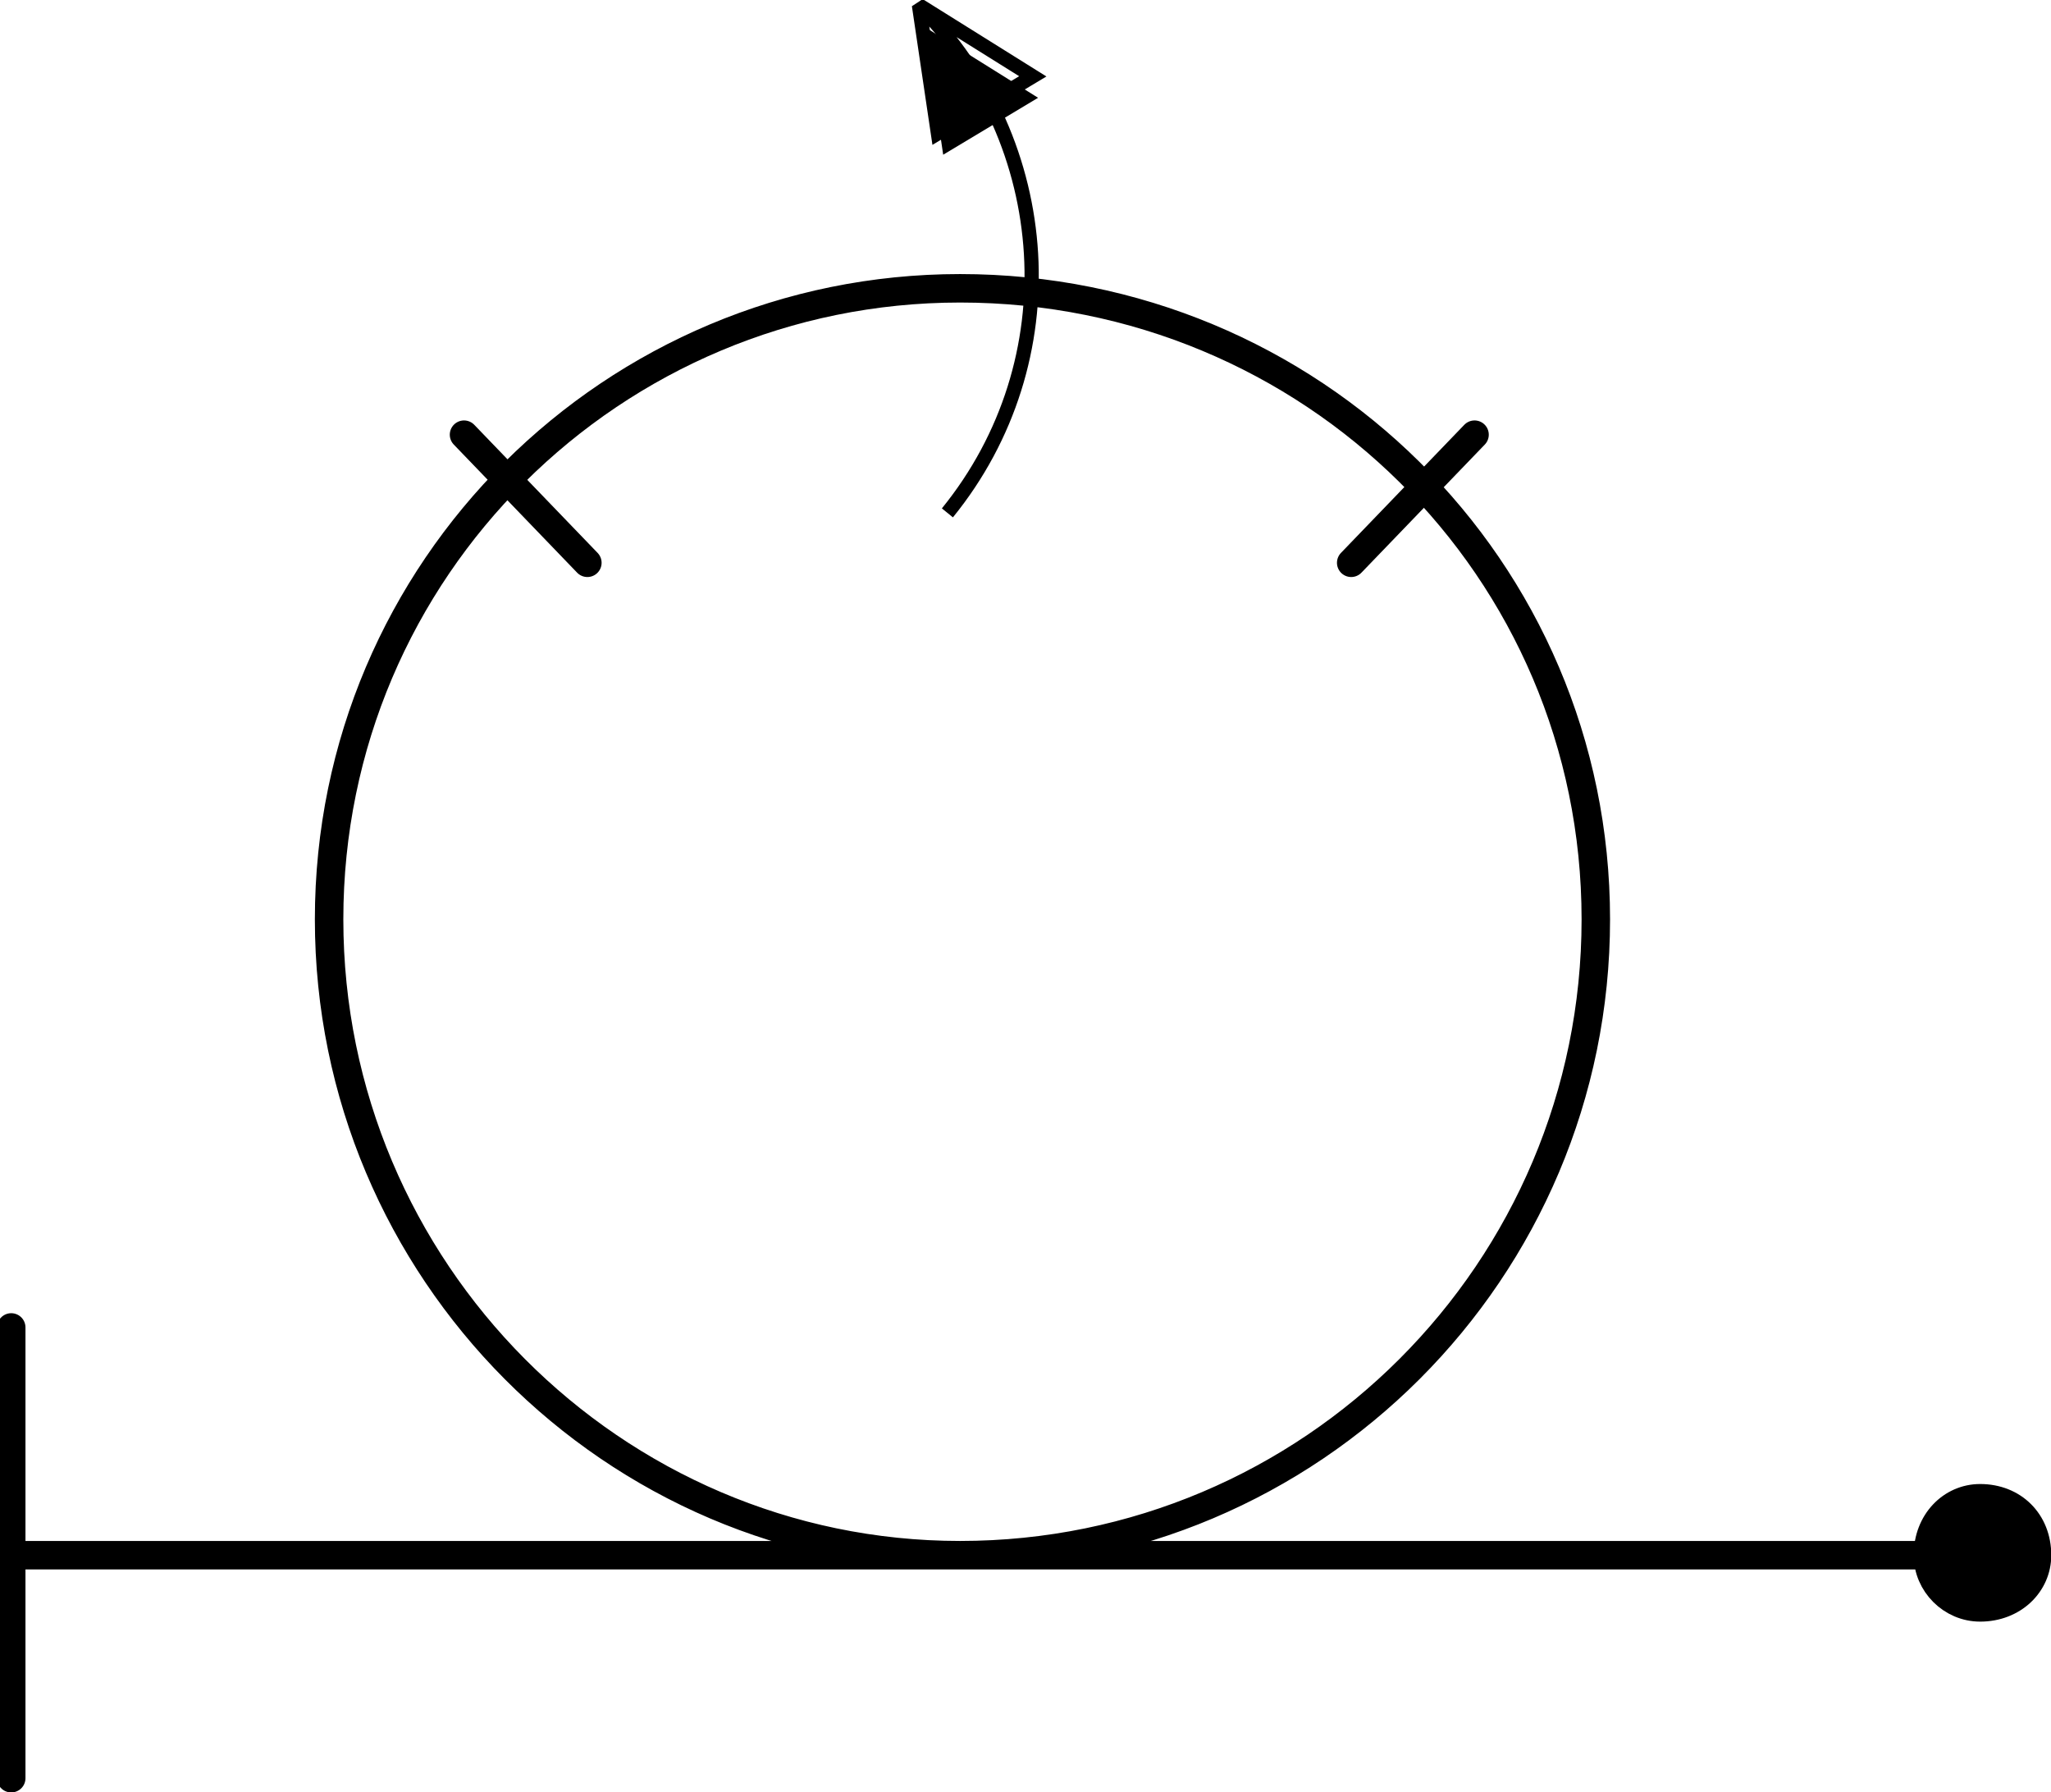 <?xml version="1.0" encoding="UTF-8" standalone="no"?>
<!-- Created with Inkscape (http://www.inkscape.org/) -->

<svg
   width="18.33mm"
   height="16.014mm"
   viewBox="0 0 18.33 16.014"
   version="1.1"
   id="svg13638"
   inkscape:version="1.2.2 (732a01da63, 2022-12-09)"
   sodipodi:docname="4.svg"
   xmlns:inkscape="http://www.inkscape.org/namespaces/inkscape"
   xmlns:sodipodi="http://sodipodi.sourceforge.net/DTD/sodipodi-0.dtd"
   xmlns="http://www.w3.org/2000/svg"
   xmlns:svg="http://www.w3.org/2000/svg">
  <sodipodi:namedview
     id="namedview13640"
     pagecolor="#ffffff"
     bordercolor="#000000"
     borderopacity="0.25"
     inkscape:showpageshadow="2"
     inkscape:pageopacity="0.0"
     inkscape:pagecheckerboard="0"
     inkscape:deskcolor="#d1d1d1"
     inkscape:document-units="mm"
     showgrid="false"
     inkscape:zoom="0.74564394"
     inkscape:cx="37.551435"
     inkscape:cy="-41.574803"
     inkscape:window-width="1920"
     inkscape:window-height="1017"
     inkscape:window-x="-8"
     inkscape:window-y="-8"
     inkscape:window-maximized="1"
     inkscape:current-layer="layer1" />
  <defs
     id="defs13635" />
  <g
     inkscape:label="Layer 1"
     inkscape:groupmode="layer"
     id="layer1"
     transform="translate(-95.157,-159.832)">
    <g
       id="g10453"
       transform="matrix(0.265,0,0,0.265,73.652,42.961)">
      <path
         d="M 96.8,455.68 100.96,460 M 130.88,455.68 126.72,460"
         style="fill:none;stroke:#000000;stroke-width:0.96;stroke-linecap:round;stroke-linejoin:round;stroke-miterlimit:10;stroke-dasharray:none;stroke-opacity:1"
         id="path10455" />
    </g>
    <g
       id="g10457"
       transform="matrix(0.265,0,0,0.265,112.387,173.729)">
      <path
         d="m 0,0 c 0,-1.12 0.8,-1.92 1.76,-1.92 1.12,0 1.92,0.8 1.92,1.92 0,0.96 -0.8,1.76 -1.92,1.76 C 0.8,1.76 0,0.96 0,0 Z"
         style="fill:#000000;fill-opacity:1;fill-rule:evenodd;stroke:none"
         id="path10459" />
    </g>
    <g
       id="g10461"
       transform="matrix(0.265,0,0,0.265,112.387,173.729)">
      <path
         d="m 0,0 c 0,-1.12 0.8,-1.92 1.76,-1.92 1.12,0 1.92,0.8 1.92,1.92 0,0.96 -0.8,1.76 -1.92,1.76 C 0.8,1.76 0,0.96 0,0 Z M -64.64,7.52 V -7.68 M 0,0 h -32.64 m 0,0 C -44.32,0 -53.92,-9.6 -53.92,-21.44 c 0,-11.84 9.6,-21.28 21.28,-21.28 m 0,0 c 11.84,0 21.44,9.44 21.44,21.28 C -11.2,-9.6 -20.8,0 -32.64,0 m 0,0 h -32"
         style="fill:none;stroke:#000000;stroke-width:0.96;stroke-linecap:round;stroke-linejoin:round;stroke-miterlimit:10;stroke-dasharray:none;stroke-opacity:1"
         id="path10463" />
    </g>
    <g
       id="g10465"
       transform="matrix(0.265,0,0,0.265,73.652,42.961)">
      <path
         d="m 112.32,441.92 3.84,2.4 -3.2,1.92 z"
         style="fill:#000000;fill-opacity:1;fill-rule:evenodd;stroke:none"
         id="path10467" />
    </g>
    <g
       id="g10469"
       transform="matrix(0.265,0,0,0.265,103.624,164.415)">
      <path
         d="m 0,0 c 4.16,-5.12 3.68,-12.48 -0.96,-17.12 m 0,0 3.84,2.4 -3.2,1.92 z"
         style="fill:none;stroke:#000000;stroke-width:0.48;stroke-linecap:butt;stroke-linejoin:miter;stroke-miterlimit:2;stroke-dasharray:none;stroke-opacity:1"
         id="path10471" />
    </g>
  </g>
</svg>
